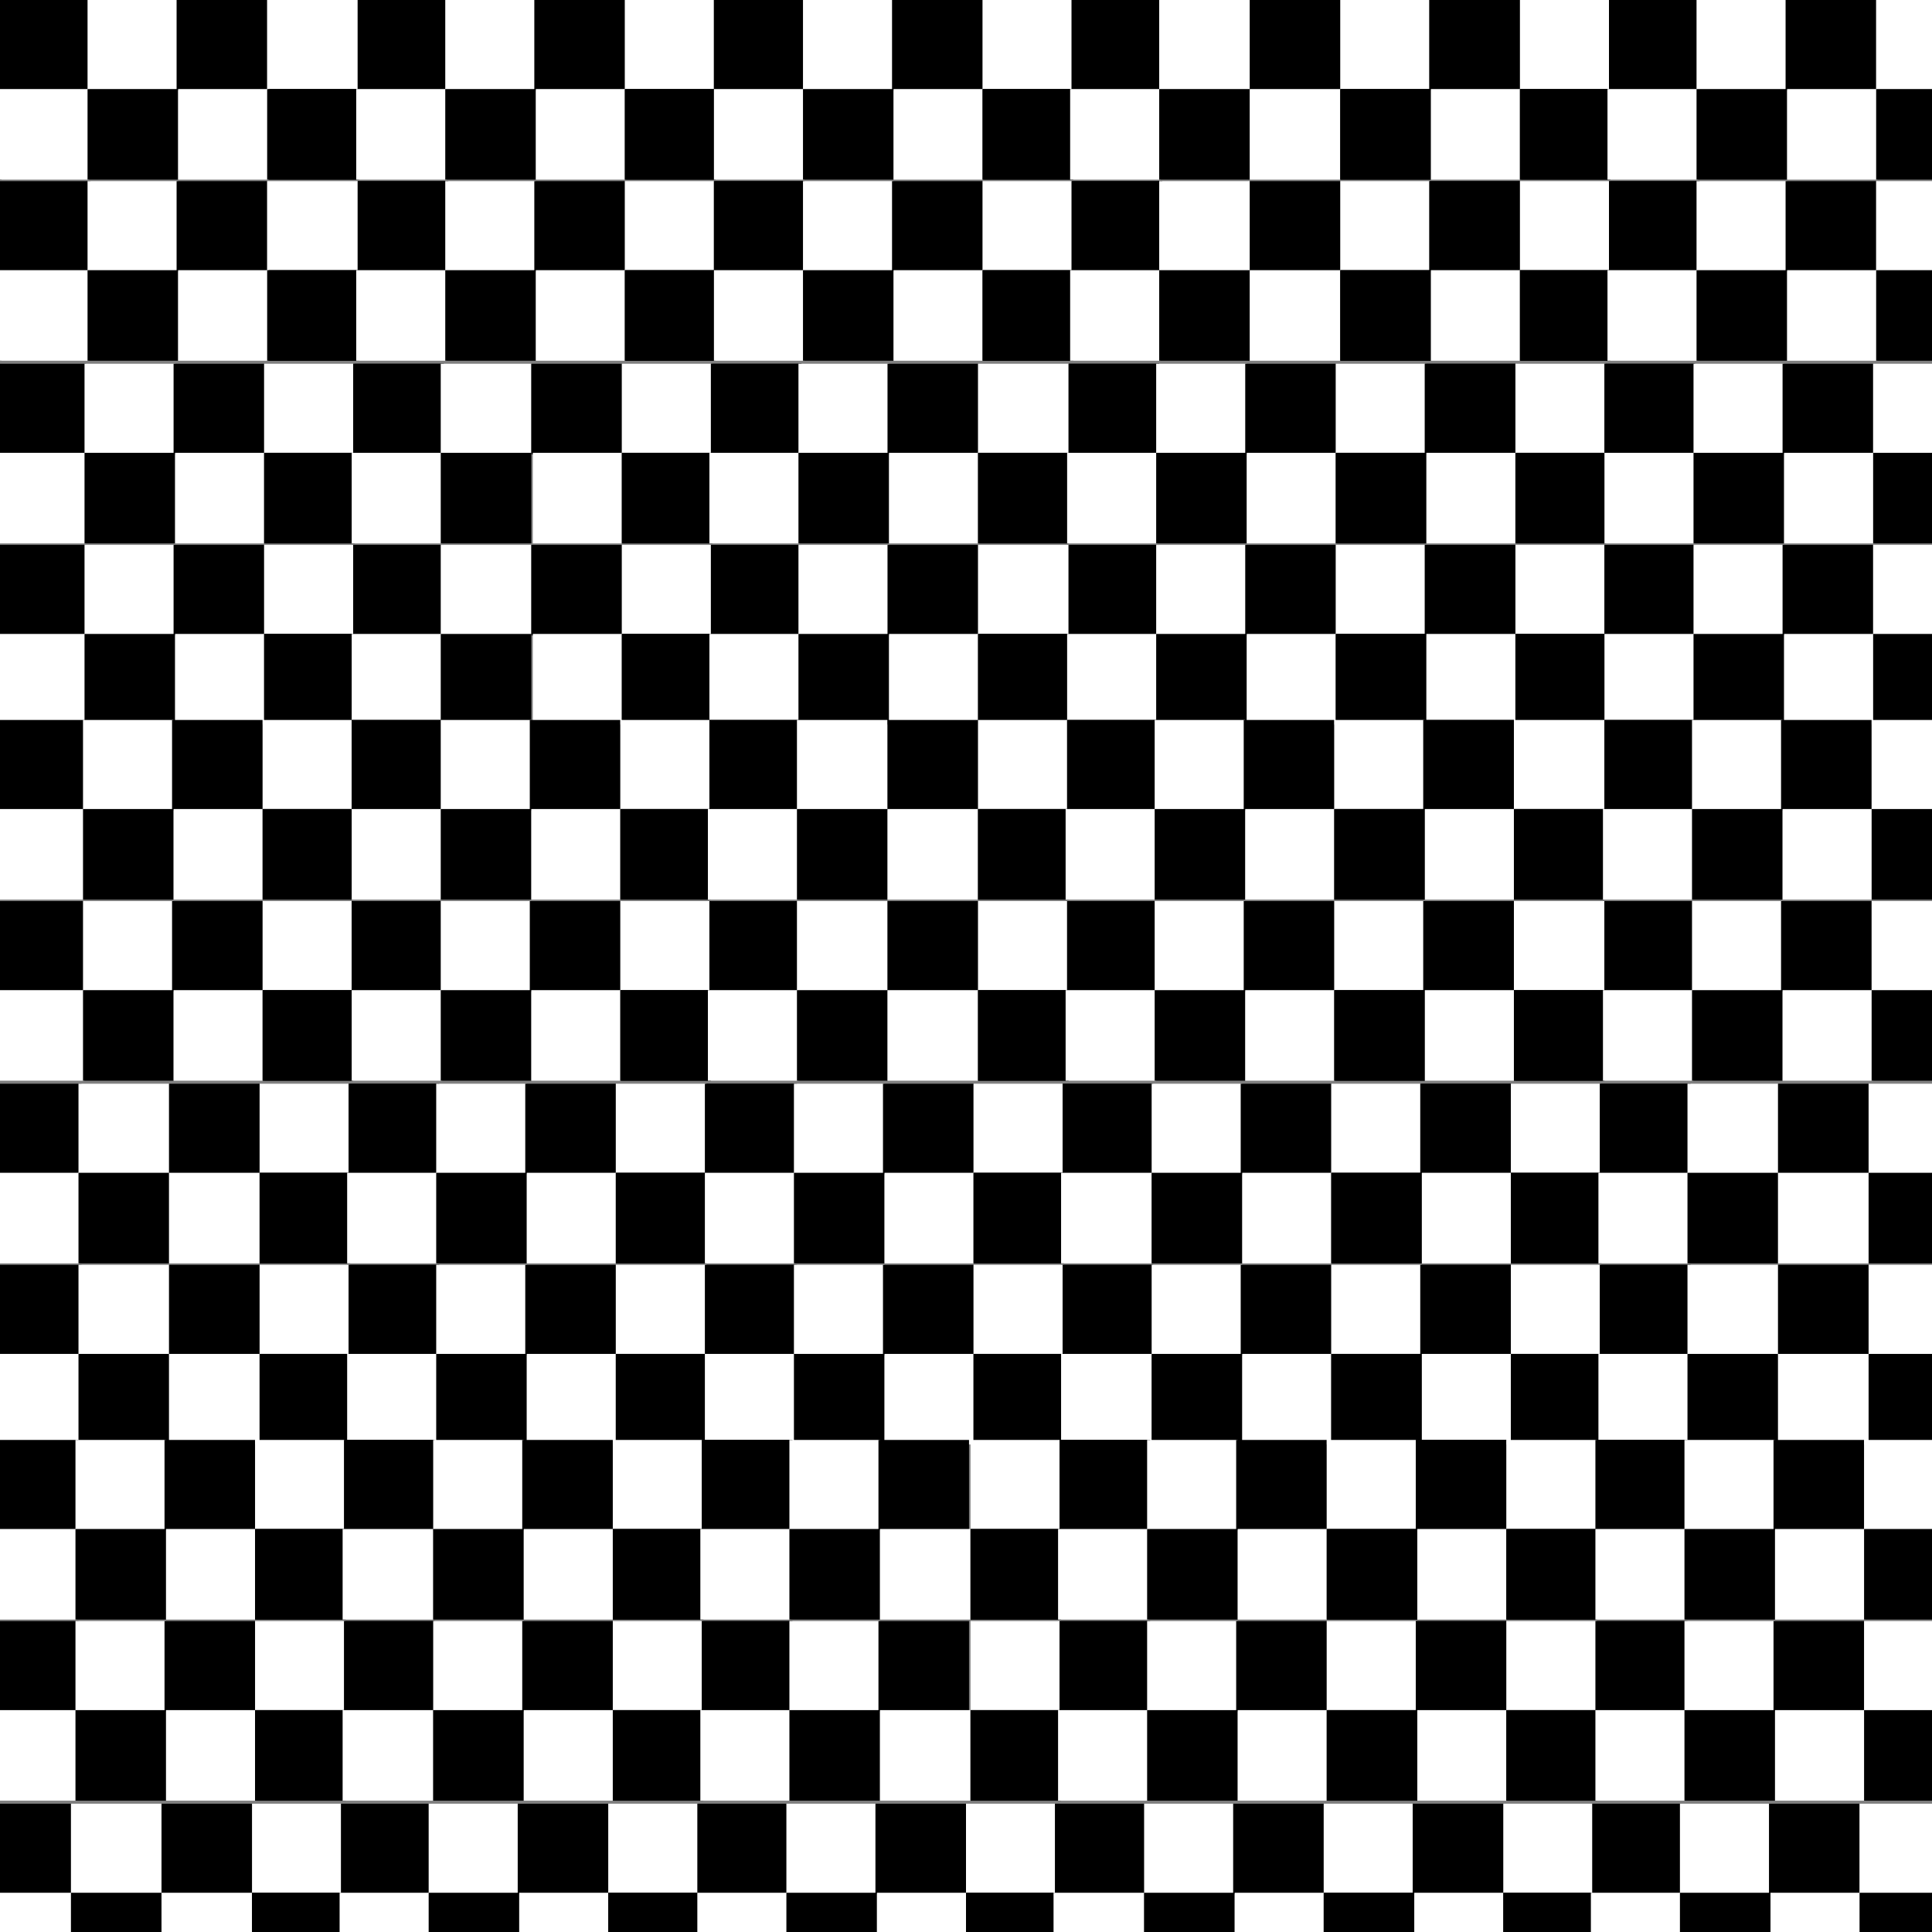 <?xml version="1.0" encoding="utf-8"?>
<!-- Generator: Adobe Illustrator 19.0.0, SVG Export Plug-In . SVG Version: 6.00 Build 0)  -->
<svg version="1.1" id="Ebene_1" xmlns="http://www.w3.org/2000/svg" xmlns:xlink="http://www.w3.org/1999/xlink" x="0px" y="0px"
	 viewBox="0 0 128 128" style="enable-background:new 0 0 128 128;" xml:space="preserve">
<rect x="0" y="0" width="128" height="128" fill="#808080" stroke="none"/>
<style type="text/css">
	.st0{fill:#FFFFFF;}
</style>
<rect id="XMLID_1_" y="0" width="6" height="6"/>
<rect id="XMLID_2_" x="5.8" y="0" class="st0" width="6" height="6"/>
<rect id="XMLID_3_" x="11.7" y="0" width="6" height="6"/>
<rect id="XMLID_5_" x="17.7" y="0" class="st0" width="6" height="6"/>
<rect id="XMLID_4_" x="23.7" y="0" width="6" height="6"/>
<rect id="XMLID_10_" x="23.7" width="6" height="6"/>
<rect id="XMLID_9_" x="29.5" class="st0" width="6" height="6"/>
<rect id="XMLID_8_" x="35.4" width="6" height="6"/>
<rect id="XMLID_7_" x="41.4" class="st0" width="6" height="6"/>
<rect id="XMLID_6_" x="47.3" width="6" height="6"/>
<rect id="XMLID_20_" x="47.3" y="0" width="6" height="6"/>
<rect id="XMLID_19_" x="53.2" y="0" class="st0" width="6" height="6"/>
<rect id="XMLID_18_" x="59.1" y="0" width="6" height="6"/>
<rect id="XMLID_17_" x="65.1" y="0" class="st0" width="6" height="6"/>
<rect id="XMLID_16_" x="71" y="0" width="6" height="6"/>
<rect id="XMLID_15_" x="71" width="6" height="6"/>
<rect id="XMLID_14_" x="76.8" class="st0" width="6" height="6"/>
<rect id="XMLID_13_" x="82.8" width="6" height="6"/>
<rect id="XMLID_12_" x="88.8" class="st0" width="6" height="6"/>
<rect id="XMLID_11_" x="94.7" width="6" height="6"/>
<rect id="XMLID_28_" x="94.7" y="0" width="6" height="6"/>
<rect id="XMLID_27_" x="100.7" y="0" class="st0" width="6" height="6"/>
<rect id="XMLID_26_" x="106.6" y="0" width="6" height="6"/>
<rect id="XMLID_25_" x="106.6" width="6" height="6"/>
<rect id="XMLID_24_" x="112.4" class="st0" width="6" height="6"/>
<rect id="XMLID_23_" x="118.3" width="6" height="6"/>
<rect id="XMLID_22_" x="124.3" class="st0" width="6" height="6"/>
<rect id="XMLID_21_" x="130.3" width="6" height="6"/>
<rect id="XMLID_56_" x="-5.9" y="5.9" width="6" height="6"/>
<rect id="XMLID_55_" x="-0.1" y="5.9" class="st0" width="6" height="6"/>
<rect id="XMLID_54_" x="5.8" y="5.9" width="6" height="6"/>
<rect id="XMLID_53_" x="11.8" y="5.9" class="st0" width="6" height="6"/>
<rect id="XMLID_52_" x="17.7" y="5.9" width="6" height="6"/>
<rect id="XMLID_51_" x="17.8" y="5.9" width="6" height="6"/>
<rect id="XMLID_50_" x="23.6" y="5.9" class="st0" width="6" height="6"/>
<rect id="XMLID_49_" x="29.5" y="5.9" width="6" height="6"/>
<rect id="XMLID_48_" x="35.5" y="5.9" class="st0" width="6" height="6"/>
<rect id="XMLID_47_" x="41.4" y="5.9" width="6" height="6"/>
<rect id="XMLID_46_" x="41.4" y="5.9" width="6" height="6"/>
<rect id="XMLID_45_" x="47.3" y="5.9" class="st0" width="6" height="6"/>
<rect id="XMLID_44_" x="53.2" y="5.9" width="6" height="6"/>
<rect id="XMLID_43_" x="59.2" y="5.9" class="st0" width="6" height="6"/>
<rect id="XMLID_42_" x="65.1" y="5.9" width="6" height="6"/>
<rect id="XMLID_41_" x="65.1" y="5.9" width="6" height="6"/>
<rect id="XMLID_40_" x="70.9" y="5.9" class="st0" width="6" height="6"/>
<rect id="XMLID_39_" x="76.8" y="5.9" width="6" height="6"/>
<rect id="XMLID_38_" x="82.8" y="5.9" class="st0" width="6" height="6"/>
<rect id="XMLID_37_" x="88.8" y="5.9" width="6" height="6"/>
<rect id="XMLID_36_" x="88.8" y="5.9" width="6" height="6"/>
<rect id="XMLID_35_" x="94.8" y="5.9" class="st0" width="6" height="6"/>
<rect id="XMLID_34_" x="100.7" y="5.9" width="6" height="6"/>
<rect id="XMLID_33_" x="100.7" y="5.9" width="6" height="6"/>
<rect id="XMLID_32_" x="106.5" y="5.9" class="st0" width="6" height="6"/>
<rect id="XMLID_31_" x="112.4" y="5.9" width="6" height="6"/>
<rect id="XMLID_30_" x="118.4" y="5.9" class="st0" width="6" height="6"/>
<rect id="XMLID_29_" x="124.3" y="5.9" width="6" height="6"/>
<rect id="XMLID_112_" y="12" width="6" height="6"/>
<rect id="XMLID_111_" x="5.8" y="12" class="st0" width="6" height="6"/>
<rect id="XMLID_110_" x="11.7" y="12" width="6" height="6"/>
<rect id="XMLID_109_" x="17.7" y="12" class="st0" width="6" height="6"/>
<rect id="XMLID_108_" x="23.7" y="12" width="6" height="6"/>
<rect id="XMLID_107_" x="23.7" y="12" width="6" height="6"/>
<rect id="XMLID_106_" x="29.5" y="12" class="st0" width="6" height="6"/>
<rect id="XMLID_105_" x="35.4" y="12" width="6" height="6"/>
<rect id="XMLID_104_" x="41.4" y="12" class="st0" width="6" height="6"/>
<rect id="XMLID_103_" x="47.3" y="12" width="6" height="6"/>
<rect id="XMLID_102_" x="47.3" y="12" width="6" height="6"/>
<rect id="XMLID_101_" x="53.2" y="12" class="st0" width="6" height="6"/>
<rect id="XMLID_100_" x="59.1" y="12" width="6" height="6"/>
<rect id="XMLID_99_" x="65.1" y="12" class="st0" width="6" height="6"/>
<rect id="XMLID_98_" x="71" y="12" width="6" height="6"/>
<rect id="XMLID_97_" x="71" y="12" width="6" height="6"/>
<rect id="XMLID_96_" x="76.8" y="12" class="st0" width="6" height="6"/>
<rect id="XMLID_95_" x="82.8" y="12" width="6" height="6"/>
<rect id="XMLID_94_" x="88.8" y="12" class="st0" width="6" height="6"/>
<rect id="XMLID_93_" x="94.7" y="12" width="6" height="6"/>
<rect id="XMLID_92_" x="94.7" y="12" width="6" height="6"/>
<rect id="XMLID_91_" x="100.7" y="12" class="st0" width="6" height="6"/>
<rect id="XMLID_90_" x="106.6" y="12" width="6" height="6"/>
<rect id="XMLID_89_" x="106.6" y="12" width="6" height="6"/>
<rect id="XMLID_88_" x="112.4" y="12" class="st0" width="6" height="6"/>
<rect id="XMLID_87_" x="118.3" y="12" width="6" height="6"/>
<rect id="XMLID_86_" x="124.3" y="12" class="st0" width="6" height="6"/>
<rect id="XMLID_85_" x="130.3" y="12" width="6" height="6"/>
<rect id="XMLID_84_" x="-5.9" y="17.9" width="6" height="6"/>
<rect id="XMLID_83_" x="-0.1" y="17.9" class="st0" width="6" height="6"/>
<rect id="XMLID_82_" x="5.8" y="17.9" width="6" height="6"/>
<rect id="XMLID_81_" x="11.8" y="17.9" class="st0" width="6" height="6"/>
<rect id="XMLID_80_" x="17.7" y="17.9" width="6" height="6"/>
<rect id="XMLID_79_" x="17.8" y="17.9" width="6" height="6"/>
<rect id="XMLID_78_" x="23.6" y="17.9" class="st0" width="6" height="6"/>
<rect id="XMLID_77_" x="29.5" y="17.9" width="6" height="6"/>
<rect id="XMLID_76_" x="35.5" y="17.9" class="st0" width="6" height="6"/>
<rect id="XMLID_75_" x="41.4" y="17.9" width="6" height="6"/>
<rect id="XMLID_74_" x="41.4" y="17.9" width="6" height="6"/>
<rect id="XMLID_73_" x="47.3" y="17.9" class="st0" width="6" height="6"/>
<rect id="XMLID_72_" x="53.2" y="17.9" width="6" height="6"/>
<rect id="XMLID_71_" x="59.2" y="17.9" class="st0" width="6" height="6"/>
<rect id="XMLID_70_" x="65.1" y="17.9" width="6" height="6"/>
<rect id="XMLID_69_" x="65.1" y="17.9" width="6" height="6"/>
<rect id="XMLID_68_" x="70.9" y="17.9" class="st0" width="6" height="6"/>
<rect id="XMLID_67_" x="76.8" y="17.9" width="6" height="6"/>
<rect id="XMLID_66_" x="82.8" y="17.9" class="st0" width="6" height="6"/>
<rect id="XMLID_65_" x="88.8" y="17.9" width="6" height="6"/>
<rect id="XMLID_64_" x="88.8" y="17.9" width="6" height="6"/>
<rect id="XMLID_63_" x="94.8" y="17.9" class="st0" width="6" height="6"/>
<rect id="XMLID_62_" x="100.7" y="17.9" width="6" height="6"/>
<rect id="XMLID_61_" x="100.7" y="17.9" width="6" height="6"/>
<rect id="XMLID_60_" x="106.5" y="17.9" class="st0" width="6" height="6"/>
<rect id="XMLID_59_" x="112.4" y="17.9" width="6" height="6"/>
<rect id="XMLID_58_" x="118.4" y="17.9" class="st0" width="6" height="6"/>
<rect id="XMLID_57_" x="124.3" y="17.9" width="6" height="6"/>
<rect id="XMLID_224_" x="-0.3" y="24.1" width="6" height="6"/>
<rect id="XMLID_223_" x="5.6" y="24.1" class="st0" width="6" height="6"/>
<rect id="XMLID_222_" x="11.5" y="24.1" width="6" height="6"/>
<rect id="XMLID_221_" x="17.5" y="24.1" class="st0" width="6" height="6"/>
<rect id="XMLID_220_" x="23.4" y="24.1" width="6" height="6"/>
<rect id="XMLID_219_" x="23.4" y="24.1" width="6" height="6"/>
<rect id="XMLID_218_" x="29.2" y="24.1" class="st0" width="6" height="6"/>
<rect id="XMLID_217_" x="35.2" y="24.1" width="6" height="6"/>
<rect id="XMLID_216_" x="41.2" y="24.1" class="st0" width="6" height="6"/>
<rect id="XMLID_215_" x="47.1" y="24.1" width="6" height="6"/>
<rect id="XMLID_214_" x="47.1" y="24.1" width="6" height="6"/>
<rect id="XMLID_213_" x="52.9" y="24.1" class="st0" width="6" height="6"/>
<rect id="XMLID_212_" x="58.8" y="24.1" width="6" height="6"/>
<rect id="XMLID_211_" x="64.8" y="24.1" class="st0" width="6" height="6"/>
<rect id="XMLID_210_" x="70.8" y="24.1" width="6" height="6"/>
<rect id="XMLID_209_" x="70.8" y="24.1" width="6" height="6"/>
<rect id="XMLID_208_" x="76.6" y="24.1" class="st0" width="6" height="6"/>
<rect id="XMLID_207_" x="82.5" y="24.1" width="6" height="6"/>
<rect id="XMLID_206_" x="88.5" y="24.1" class="st0" width="6" height="6"/>
<rect id="XMLID_205_" x="94.4" y="24.1" width="6" height="6"/>
<rect id="XMLID_204_" x="94.4" y="24.1" width="6" height="6"/>
<rect id="XMLID_203_" x="100.4" y="24.1" class="st0" width="6" height="6"/>
<rect id="XMLID_202_" x="106.3" y="24.1" width="6" height="6"/>
<rect id="XMLID_201_" x="106.3" y="24.1" width="6" height="6"/>
<rect id="XMLID_200_" x="112.2" y="24.1" class="st0" width="6" height="6"/>
<rect id="XMLID_199_" x="118.1" y="24.1" width="6" height="6"/>
<rect id="XMLID_198_" x="124.1" y="24.1" class="st0" width="6" height="6"/>
<rect id="XMLID_197_" x="130" y="24.1" width="6" height="6"/>
<rect id="XMLID_196_" x="-6.2" y="30" width="6" height="6"/>
<rect id="XMLID_195_" x="-0.3" y="30" class="st0" width="6" height="6"/>
<rect id="XMLID_194_" x="5.6" y="30" width="6" height="6"/>
<rect id="XMLID_193_" x="11.6" y="30" class="st0" width="6" height="6"/>
<rect id="XMLID_192_" x="17.5" y="30" width="6" height="6"/>
<rect id="XMLID_191_" x="17.5" y="30" width="6" height="6"/>
<rect id="XMLID_190_" x="23.3" y="30" class="st0" width="6" height="6"/>
<rect id="XMLID_189_" x="29.2" y="30" width="6" height="6"/>
<rect id="XMLID_188_" x="35.3" y="30" class="st0" width="6" height="6"/>
<rect id="XMLID_187_" x="41.2" y="30" width="6" height="6"/>
<rect id="XMLID_186_" x="41.2" y="30" width="6" height="6"/>
<rect id="XMLID_185_" x="47" y="30" class="st0" width="6" height="6"/>
<rect id="XMLID_184_" x="52.9" y="30" width="6" height="6"/>
<rect id="XMLID_183_" x="58.9" y="30" class="st0" width="6" height="6"/>
<rect id="XMLID_182_" x="64.8" y="30" width="6" height="6"/>
<rect id="XMLID_181_" x="64.8" y="30" width="6" height="6"/>
<rect id="XMLID_180_" x="70.7" y="30" class="st0" width="6" height="6"/>
<rect id="XMLID_179_" x="76.6" y="30" width="6" height="6"/>
<rect id="XMLID_178_" x="82.6" y="30" class="st0" width="6" height="6"/>
<rect id="XMLID_177_" x="88.5" y="30" width="6" height="6"/>
<rect id="XMLID_176_" x="88.5" y="30" width="6" height="6"/>
<rect id="XMLID_175_" x="94.5" y="30" class="st0" width="6" height="6"/>
<rect id="XMLID_174_" x="100.4" y="30" width="6" height="6"/>
<rect id="XMLID_173_" x="100.4" y="30" width="6" height="6"/>
<rect id="XMLID_172_" x="106.3" y="30" class="st0" width="6" height="6"/>
<rect id="XMLID_171_" x="112.2" y="30" width="6" height="6"/>
<rect id="XMLID_170_" x="118.2" y="30" class="st0" width="6" height="6"/>
<rect id="XMLID_169_" x="124.1" y="30" width="6" height="6"/>
<rect id="XMLID_168_" x="-0.3" y="36.1" width="6" height="6"/>
<rect id="XMLID_167_" x="5.6" y="36.1" class="st0" width="6" height="6"/>
<rect id="XMLID_166_" x="11.5" y="36.1" width="6" height="6"/>
<rect id="XMLID_165_" x="17.5" y="36.1" class="st0" width="6" height="6"/>
<rect id="XMLID_164_" x="23.4" y="36.1" width="6" height="6"/>
<rect id="XMLID_163_" x="23.4" y="36.1" width="6" height="6"/>
<rect id="XMLID_162_" x="29.2" y="36.1" class="st0" width="6" height="6"/>
<rect id="XMLID_161_" x="35.2" y="36.1" width="6" height="6"/>
<rect id="XMLID_160_" x="41.2" y="36.1" class="st0" width="6" height="6"/>
<rect id="XMLID_159_" x="47.1" y="36.1" width="6" height="6"/>
<rect id="XMLID_158_" x="47.1" y="36.1" width="6" height="6"/>
<rect id="XMLID_157_" x="52.9" y="36.1" class="st0" width="6" height="6"/>
<rect id="XMLID_156_" x="58.8" y="36.1" width="6" height="6"/>
<rect id="XMLID_155_" x="64.8" y="36.1" class="st0" width="6" height="6"/>
<rect id="XMLID_154_" x="70.8" y="36.1" width="6" height="6"/>
<rect id="XMLID_153_" x="70.8" y="36.1" width="6" height="6"/>
<rect id="XMLID_152_" x="76.6" y="36.1" class="st0" width="6" height="6"/>
<rect id="XMLID_151_" x="82.5" y="36.1" width="6" height="6"/>
<rect id="XMLID_150_" x="88.5" y="36.1" class="st0" width="6" height="6"/>
<rect id="XMLID_149_" x="94.4" y="36.1" width="6" height="6"/>
<rect id="XMLID_148_" x="94.4" y="36.1" width="6" height="6"/>
<rect id="XMLID_147_" x="100.4" y="36.1" class="st0" width="6" height="6"/>
<rect id="XMLID_146_" x="106.3" y="36.1" width="6" height="6"/>
<rect id="XMLID_145_" x="106.3" y="36.1" width="6" height="6"/>
<rect id="XMLID_144_" x="112.2" y="36.1" class="st0" width="6" height="6"/>
<rect id="XMLID_143_" x="118.1" y="36.1" width="6" height="6"/>
<rect id="XMLID_142_" x="124.1" y="36.1" class="st0" width="6" height="6"/>
<rect id="XMLID_141_" x="130" y="36.1" width="6" height="6"/>
<rect id="XMLID_140_" x="-6.2" y="42" width="6" height="6"/>
<rect id="XMLID_139_" x="-0.3" y="42" class="st0" width="6" height="6"/>
<rect id="XMLID_138_" x="5.6" y="42" width="6" height="6"/>
<rect id="XMLID_137_" x="11.6" y="42" class="st0" width="6" height="6"/>
<rect id="XMLID_136_" x="17.5" y="42" width="6" height="6"/>
<rect id="XMLID_135_" x="17.5" y="42" width="6" height="6"/>
<rect id="XMLID_134_" x="23.3" y="42" class="st0" width="6" height="6"/>
<rect id="XMLID_133_" x="29.2" y="42" width="6" height="6"/>
<rect id="XMLID_132_" x="35.3" y="42" class="st0" width="6" height="6"/>
<rect id="XMLID_131_" x="41.2" y="42" width="6" height="6"/>
<rect id="XMLID_130_" x="41.2" y="42" width="6" height="6"/>
<rect id="XMLID_129_" x="47" y="42" class="st0" width="6" height="6"/>
<rect id="XMLID_128_" x="52.9" y="42" width="6" height="6"/>
<rect id="XMLID_127_" x="58.9" y="42" class="st0" width="6" height="6"/>
<rect id="XMLID_126_" x="64.8" y="42" width="6" height="6"/>
<rect id="XMLID_125_" x="64.8" y="42" width="6" height="6"/>
<rect id="XMLID_124_" x="70.7" y="42" class="st0" width="6" height="6"/>
<rect id="XMLID_123_" x="76.6" y="42" width="6" height="6"/>
<rect id="XMLID_122_" x="82.6" y="42" class="st0" width="6" height="6"/>
<rect id="XMLID_121_" x="88.5" y="42" width="6" height="6"/>
<rect id="XMLID_120_" x="88.5" y="42" width="6" height="6"/>
<rect id="XMLID_119_" x="94.5" y="42" class="st0" width="6" height="6"/>
<rect id="XMLID_118_" x="100.4" y="42" width="6" height="6"/>
<rect id="XMLID_117_" x="100.4" y="42" width="6" height="6"/>
<rect id="XMLID_116_" x="106.3" y="42" class="st0" width="6" height="6"/>
<rect id="XMLID_115_" x="112.2" y="42" width="6" height="6"/>
<rect id="XMLID_114_" x="118.2" y="42" class="st0" width="6" height="6"/>
<rect id="XMLID_113_" x="124.1" y="42" width="6" height="6"/>
<rect id="XMLID_448_" x="-0.3" y="47.7" width="6" height="6"/>
<rect id="XMLID_447_" x="5.5" y="47.7" class="st0" width="6" height="6"/>
<rect id="XMLID_446_" x="11.4" y="47.7" width="6" height="6"/>
<rect id="XMLID_445_" x="17.4" y="47.7" class="st0" width="6" height="6"/>
<rect id="XMLID_444_" x="23.3" y="47.7" width="6" height="6"/>
<rect id="XMLID_443_" x="23.3" y="47.7" width="6" height="6"/>
<rect id="XMLID_442_" x="29.2" y="47.7" class="st0" width="6" height="6"/>
<rect id="XMLID_441_" x="35.1" y="47.7" width="6" height="6"/>
<rect id="XMLID_440_" x="41.1" y="47.7" class="st0" width="6" height="6"/>
<rect id="XMLID_439_" x="47" y="47.7" width="6" height="6"/>
<rect id="XMLID_438_" x="47" y="47.7" width="6" height="6"/>
<rect id="XMLID_437_" x="52.8" y="47.7" class="st0" width="6" height="6"/>
<rect id="XMLID_436_" x="58.8" y="47.7" width="6" height="6"/>
<rect id="XMLID_435_" x="64.8" y="47.7" class="st0" width="6" height="6"/>
<rect id="XMLID_434_" x="70.7" y="47.7" width="6" height="6"/>
<rect id="XMLID_433_" x="70.7" y="47.7" width="6" height="6"/>
<rect id="XMLID_432_" x="76.5" y="47.7" class="st0" width="6" height="6"/>
<rect id="XMLID_431_" x="82.4" y="47.7" width="6" height="6"/>
<rect id="XMLID_430_" x="88.4" y="47.7" class="st0" width="6" height="6"/>
<rect id="XMLID_429_" x="94.3" y="47.7" width="6" height="6"/>
<rect id="XMLID_428_" x="94.3" y="47.7" width="6" height="6"/>
<rect id="XMLID_427_" x="100.3" y="47.7" class="st0" width="6" height="6"/>
<rect id="XMLID_426_" x="106.3" y="47.7" width="6" height="6"/>
<rect id="XMLID_425_" x="106.3" y="47.7" width="6" height="6"/>
<rect id="XMLID_424_" x="112.1" y="47.7" class="st0" width="6" height="6"/>
<rect id="XMLID_423_" x="118" y="47.7" width="6" height="6"/>
<rect id="XMLID_422_" x="124" y="47.7" class="st0" width="6" height="6"/>
<rect id="XMLID_421_" x="129.9" y="47.7" width="6" height="6"/>
<rect id="XMLID_420_" x="-6.3" y="53.6" width="6" height="6"/>
<rect id="XMLID_419_" x="-0.4" y="53.6" class="st0" width="6" height="6"/>
<rect id="XMLID_418_" x="5.5" y="53.6" width="6" height="6"/>
<rect id="XMLID_417_" x="11.5" y="53.6" class="st0" width="6" height="6"/>
<rect id="XMLID_416_" x="17.4" y="53.6" width="6" height="6"/>
<rect id="XMLID_415_" x="17.4" y="53.6" width="6" height="6"/>
<rect id="XMLID_414_" x="23.3" y="53.6" class="st0" width="6" height="6"/>
<rect id="XMLID_413_" x="29.2" y="53.6" width="6" height="6"/>
<rect id="XMLID_412_" x="35.2" y="53.6" class="st0" width="6" height="6"/>
<rect id="XMLID_411_" x="41.1" y="53.6" width="6" height="6"/>
<rect id="XMLID_410_" x="41.1" y="53.6" width="6" height="6"/>
<rect id="XMLID_409_" x="46.9" y="53.6" class="st0" width="6" height="6"/>
<rect id="XMLID_408_" x="52.8" y="53.6" width="6" height="6"/>
<rect id="XMLID_407_" x="58.8" y="53.6" class="st0" width="6" height="6"/>
<rect id="XMLID_406_" x="64.8" y="53.6" width="6" height="6"/>
<rect id="XMLID_405_" x="64.8" y="53.6" width="6" height="6"/>
<rect id="XMLID_404_" x="70.6" y="53.6" class="st0" width="6" height="6"/>
<rect id="XMLID_403_" x="76.5" y="53.6" width="6" height="6"/>
<rect id="XMLID_402_" x="82.5" y="53.6" class="st0" width="6" height="6"/>
<rect id="XMLID_401_" x="88.4" y="53.6" width="6" height="6"/>
<rect id="XMLID_400_" x="88.4" y="53.6" width="6" height="6"/>
<rect id="XMLID_399_" x="94.4" y="53.6" class="st0" width="6" height="6"/>
<rect id="XMLID_398_" x="100.3" y="53.6" width="6" height="6"/>
<rect id="XMLID_397_" x="100.3" y="53.6" width="6" height="6"/>
<rect id="XMLID_396_" x="106.2" y="53.6" class="st0" width="6" height="6"/>
<rect id="XMLID_395_" x="112.1" y="53.6" width="6" height="6"/>
<rect id="XMLID_394_" x="118.1" y="53.6" class="st0" width="6" height="6"/>
<rect id="XMLID_393_" x="124" y="53.6" width="6" height="6"/>
<rect id="XMLID_392_" x="-0.3" y="59.7" width="6" height="6"/>
<rect id="XMLID_391_" x="5.5" y="59.7" class="st0" width="6" height="6"/>
<rect id="XMLID_390_" x="11.4" y="59.7" width="6" height="6"/>
<rect id="XMLID_389_" x="17.4" y="59.7" class="st0" width="6" height="6"/>
<rect id="XMLID_388_" x="23.3" y="59.7" width="6" height="6"/>
<rect id="XMLID_387_" x="23.3" y="59.7" width="6" height="6"/>
<rect id="XMLID_386_" x="29.2" y="59.7" class="st0" width="6" height="6"/>
<rect id="XMLID_385_" x="35.1" y="59.7" width="6" height="6"/>
<rect id="XMLID_384_" x="41.1" y="59.7" class="st0" width="6" height="6"/>
<rect id="XMLID_383_" x="47" y="59.7" width="6" height="6"/>
<rect id="XMLID_382_" x="47" y="59.7" width="6" height="6"/>
<rect id="XMLID_381_" x="52.8" y="59.7" class="st0" width="6" height="6"/>
<rect id="XMLID_380_" x="58.8" y="59.7" width="6" height="6"/>
<rect id="XMLID_379_" x="64.8" y="59.7" class="st0" width="6" height="6"/>
<rect id="XMLID_378_" x="70.7" y="59.7" width="6" height="6"/>
<rect id="XMLID_377_" x="70.7" y="59.7" width="6" height="6"/>
<rect id="XMLID_376_" x="76.5" y="59.7" class="st0" width="6" height="6"/>
<rect id="XMLID_375_" x="82.4" y="59.7" width="6" height="6"/>
<rect id="XMLID_374_" x="88.4" y="59.7" class="st0" width="6" height="6"/>
<rect id="XMLID_373_" x="94.3" y="59.7" width="6" height="6"/>
<rect id="XMLID_372_" x="94.3" y="59.7" width="6" height="6"/>
<rect id="XMLID_371_" x="100.3" y="59.7" class="st0" width="6" height="6"/>
<rect id="XMLID_370_" x="106.3" y="59.7" width="6" height="6"/>
<rect id="XMLID_369_" x="106.3" y="59.7" width="6" height="6"/>
<rect id="XMLID_368_" x="112.1" y="59.7" class="st0" width="6" height="6"/>
<rect id="XMLID_367_" x="118" y="59.7" width="6" height="6"/>
<rect id="XMLID_366_" x="124" y="59.7" class="st0" width="6" height="6"/>
<rect id="XMLID_365_" x="129.9" y="59.7" width="6" height="6"/>
<rect id="XMLID_364_" x="-6.3" y="65.6" width="6" height="6"/>
<rect id="XMLID_363_" x="-0.4" y="65.6" class="st0" width="6" height="6"/>
<rect id="XMLID_362_" x="5.5" y="65.6" width="6" height="6"/>
<rect id="XMLID_361_" x="11.5" y="65.6" class="st0" width="6" height="6"/>
<rect id="XMLID_360_" x="17.4" y="65.6" width="6" height="6"/>
<rect id="XMLID_359_" x="17.4" y="65.6" width="6" height="6"/>
<rect id="XMLID_358_" x="23.3" y="65.6" class="st0" width="6" height="6"/>
<rect id="XMLID_357_" x="29.2" y="65.6" width="6" height="6"/>
<rect id="XMLID_356_" x="35.2" y="65.6" class="st0" width="6" height="6"/>
<rect id="XMLID_355_" x="41.1" y="65.6" width="6" height="6"/>
<rect id="XMLID_354_" x="41.1" y="65.6" width="6" height="6"/>
<rect id="XMLID_353_" x="46.9" y="65.6" class="st0" width="6" height="6"/>
<rect id="XMLID_352_" x="52.8" y="65.6" width="6" height="6"/>
<rect id="XMLID_351_" x="58.8" y="65.6" class="st0" width="6" height="6"/>
<rect id="XMLID_350_" x="64.8" y="65.6" width="6" height="6"/>
<rect id="XMLID_349_" x="64.8" y="65.6" width="6" height="6"/>
<rect id="XMLID_348_" x="70.6" y="65.6" class="st0" width="6" height="6"/>
<rect id="XMLID_347_" x="76.5" y="65.6" width="6" height="6"/>
<rect id="XMLID_346_" x="82.5" y="65.6" class="st0" width="6" height="6"/>
<rect id="XMLID_345_" x="88.4" y="65.6" width="6" height="6"/>
<rect id="XMLID_344_" x="88.4" y="65.6" width="6" height="6"/>
<rect id="XMLID_343_" x="94.4" y="65.6" class="st0" width="6" height="6"/>
<rect id="XMLID_342_" x="100.3" y="65.6" width="6" height="6"/>
<rect id="XMLID_341_" x="100.3" y="65.6" width="6" height="6"/>
<rect id="XMLID_340_" x="106.2" y="65.6" class="st0" width="6" height="6"/>
<rect id="XMLID_339_" x="112.1" y="65.6" width="6" height="6"/>
<rect id="XMLID_338_" x="118.1" y="65.6" class="st0" width="6" height="6"/>
<rect id="XMLID_337_" x="124" y="65.6" width="6" height="6"/>
<rect id="XMLID_336_" x="-0.6" y="71.8" width="6" height="6"/>
<rect id="XMLID_335_" x="5.2" y="71.8" class="st0" width="6" height="6"/>
<rect id="XMLID_334_" x="11.2" y="71.8" width="6" height="6"/>
<rect id="XMLID_333_" x="17.2" y="71.8" class="st0" width="6" height="6"/>
<rect id="XMLID_332_" x="23.1" y="71.8" width="6" height="6"/>
<rect id="XMLID_331_" x="23.1" y="71.8" width="6" height="6"/>
<rect id="XMLID_330_" x="28.9" y="71.8" class="st0" width="6" height="6"/>
<rect id="XMLID_329_" x="34.8" y="71.8" width="6" height="6"/>
<rect id="XMLID_328_" x="40.8" y="71.8" class="st0" width="6" height="6"/>
<rect id="XMLID_327_" x="46.7" y="71.8" width="6" height="6"/>
<rect id="XMLID_326_" x="46.8" y="71.8" width="6" height="6"/>
<rect id="XMLID_325_" x="52.6" y="71.8" class="st0" width="6" height="6"/>
<rect id="XMLID_324_" x="58.5" y="71.8" width="6" height="6"/>
<rect id="XMLID_323_" x="64.5" y="71.8" class="st0" width="6" height="6"/>
<rect id="XMLID_322_" x="70.4" y="71.8" width="6" height="6"/>
<rect id="XMLID_321_" x="70.4" y="71.8" width="6" height="6"/>
<rect id="XMLID_320_" x="76.3" y="71.8" class="st0" width="6" height="6"/>
<rect id="XMLID_319_" x="82.2" y="71.8" width="6" height="6"/>
<rect id="XMLID_318_" x="88.2" y="71.8" class="st0" width="6" height="6"/>
<rect id="XMLID_317_" x="94.1" y="71.8" width="6" height="6"/>
<rect id="XMLID_316_" x="94.1" y="71.8" width="6" height="6"/>
<rect id="XMLID_315_" x="100.1" y="71.8" class="st0" width="6" height="6"/>
<rect id="XMLID_314_" x="106" y="71.8" width="6" height="6"/>
<rect id="XMLID_313_" x="106" y="71.8" width="6" height="6"/>
<rect id="XMLID_312_" x="111.8" y="71.8" class="st0" width="6" height="6"/>
<rect id="XMLID_311_" x="117.8" y="71.8" width="6" height="6"/>
<rect id="XMLID_310_" x="123.8" y="71.8" class="st0" width="6" height="6"/>
<rect id="XMLID_309_" x="129.7" y="71.8" width="6" height="6"/>
<rect id="XMLID_308_" x="-6.5" y="77.7" width="6" height="6"/>
<rect id="XMLID_307_" x="-0.7" y="77.7" class="st0" width="6" height="6"/>
<rect id="XMLID_306_" x="5.2" y="77.7" width="6" height="6"/>
<rect id="XMLID_305_" x="11.2" y="77.7" class="st0" width="6" height="6"/>
<rect id="XMLID_304_" x="17.2" y="77.7" width="6" height="6"/>
<rect id="XMLID_303_" x="17.2" y="77.7" width="6" height="6"/>
<rect id="XMLID_302_" x="23" y="77.7" class="st0" width="6" height="6"/>
<rect id="XMLID_301_" x="28.9" y="77.7" width="6" height="6"/>
<rect id="XMLID_300_" x="34.9" y="77.7" class="st0" width="6" height="6"/>
<rect id="XMLID_299_" x="40.8" y="77.7" width="6" height="6"/>
<rect id="XMLID_298_" x="40.8" y="77.7" width="6" height="6"/>
<rect id="XMLID_297_" x="46.7" y="77.7" class="st0" width="6" height="6"/>
<rect id="XMLID_296_" x="52.6" y="77.7" width="6" height="6"/>
<rect id="XMLID_295_" x="58.6" y="77.7" class="st0" width="6" height="6"/>
<rect id="XMLID_294_" x="64.5" y="77.7" width="6" height="6"/>
<rect id="XMLID_293_" x="64.5" y="77.7" width="6" height="6"/>
<rect id="XMLID_292_" x="70.3" y="77.7" class="st0" width="6" height="6"/>
<rect id="XMLID_291_" x="76.3" y="77.7" width="6" height="6"/>
<rect id="XMLID_290_" x="82.3" y="77.7" class="st0" width="6" height="6"/>
<rect id="XMLID_289_" x="88.2" y="77.7" width="6" height="6"/>
<rect id="XMLID_288_" x="88.2" y="77.7" width="6" height="6"/>
<rect id="XMLID_287_" x="94.2" y="77.7" class="st0" width="6" height="6"/>
<rect id="XMLID_286_" x="100.1" y="77.7" width="6" height="6"/>
<rect id="XMLID_285_" x="100.1" y="77.7" width="6" height="6"/>
<rect id="XMLID_284_" x="105.9" y="77.7" class="st0" width="6" height="6"/>
<rect id="XMLID_283_" x="111.8" y="77.7" width="6" height="6"/>
<rect id="XMLID_282_" x="117.8" y="77.7" class="st0" width="6" height="6"/>
<rect id="XMLID_281_" x="123.8" y="77.7" width="6" height="6"/>
<rect id="XMLID_280_" x="-0.6" y="83.8" width="6" height="6"/>
<rect id="XMLID_279_" x="5.2" y="83.8" class="st0" width="6" height="6"/>
<rect id="XMLID_278_" x="11.2" y="83.8" width="6" height="6"/>
<rect id="XMLID_277_" x="17.2" y="83.8" class="st0" width="6" height="6"/>
<rect id="XMLID_276_" x="23.1" y="83.8" width="6" height="6"/>
<rect id="XMLID_275_" x="23.1" y="83.8" width="6" height="6"/>
<rect id="XMLID_274_" x="28.9" y="83.8" class="st0" width="6" height="6"/>
<rect id="XMLID_273_" x="34.8" y="83.8" width="6" height="6"/>
<rect id="XMLID_272_" x="40.8" y="83.8" class="st0" width="6" height="6"/>
<rect id="XMLID_271_" x="46.7" y="83.8" width="6" height="6"/>
<rect id="XMLID_270_" x="46.8" y="83.8" width="6" height="6"/>
<rect id="XMLID_269_" x="52.6" y="83.8" class="st0" width="6" height="6"/>
<rect id="XMLID_268_" x="58.5" y="83.8" width="6" height="6"/>
<rect id="XMLID_267_" x="64.5" y="83.8" class="st0" width="6" height="6"/>
<rect id="XMLID_266_" x="70.4" y="83.8" width="6" height="6"/>
<rect id="XMLID_265_" x="70.4" y="83.8" width="6" height="6"/>
<rect id="XMLID_264_" x="76.3" y="83.8" class="st0" width="6" height="6"/>
<rect id="XMLID_263_" x="82.2" y="83.8" width="6" height="6"/>
<rect id="XMLID_262_" x="88.2" y="83.8" class="st0" width="6" height="6"/>
<rect id="XMLID_261_" x="94.1" y="83.8" width="6" height="6"/>
<rect id="XMLID_260_" x="94.1" y="83.8" width="6" height="6"/>
<rect id="XMLID_259_" x="100.1" y="83.8" class="st0" width="6" height="6"/>
<rect id="XMLID_258_" x="106" y="83.8" width="6" height="6"/>
<rect id="XMLID_257_" x="106" y="83.8" width="6" height="6"/>
<rect id="XMLID_256_" x="111.8" y="83.8" class="st0" width="6" height="6"/>
<rect id="XMLID_255_" x="117.8" y="83.8" width="6" height="6"/>
<rect id="XMLID_254_" x="123.8" y="83.8" class="st0" width="6" height="6"/>
<rect id="XMLID_253_" x="129.7" y="83.8" width="6" height="6"/>
<rect id="XMLID_252_" x="-6.5" y="89.7" width="6" height="6"/>
<rect id="XMLID_251_" x="-0.7" y="89.7" class="st0" width="6" height="6"/>
<rect id="XMLID_250_" x="5.2" y="89.7" width="6" height="6"/>
<rect id="XMLID_249_" x="11.2" y="89.7" class="st0" width="6" height="6"/>
<rect id="XMLID_248_" x="17.2" y="89.7" width="6" height="6"/>
<rect id="XMLID_247_" x="17.2" y="89.7" width="6" height="6"/>
<rect id="XMLID_246_" x="23" y="89.7" class="st0" width="6" height="6"/>
<rect id="XMLID_245_" x="28.9" y="89.7" width="6" height="6"/>
<rect id="XMLID_244_" x="34.9" y="89.7" class="st0" width="6" height="6"/>
<rect id="XMLID_243_" x="40.8" y="89.7" width="6" height="6"/>
<rect id="XMLID_242_" x="40.8" y="89.7" width="6" height="6"/>
<rect id="XMLID_241_" x="46.7" y="89.7" class="st0" width="6" height="6"/>
<rect id="XMLID_240_" x="52.6" y="89.7" width="6" height="6"/>
<rect id="XMLID_239_" x="58.6" y="89.7" class="st0" width="6" height="6"/>
<rect id="XMLID_238_" x="64.5" y="89.7" width="6" height="6"/>
<rect id="XMLID_237_" x="64.5" y="89.7" width="6" height="6"/>
<rect id="XMLID_236_" x="70.3" y="89.7" class="st0" width="6" height="6"/>
<rect id="XMLID_235_" x="76.3" y="89.7" width="6" height="6"/>
<rect id="XMLID_234_" x="82.3" y="89.7" class="st0" width="6" height="6"/>
<rect id="XMLID_233_" x="88.2" y="89.7" width="6" height="6"/>
<rect id="XMLID_232_" x="88.2" y="89.7" width="6" height="6"/>
<rect id="XMLID_231_" x="94.2" y="89.7" class="st0" width="6" height="6"/>
<rect id="XMLID_230_" x="100.1" y="89.7" width="6" height="6"/>
<rect id="XMLID_229_" x="100.1" y="89.7" width="6" height="6"/>
<rect id="XMLID_228_" x="105.9" y="89.7" class="st0" width="6" height="6"/>
<rect id="XMLID_227_" x="111.8" y="89.7" width="6" height="6"/>
<rect id="XMLID_226_" x="117.8" y="89.7" class="st0" width="6" height="6"/>
<rect id="XMLID_225_" x="123.8" y="89.7" width="6" height="6"/>
<rect id="XMLID_896_" x="-0.8" y="95.4" width="6" height="6"/>
<rect id="XMLID_895_" x="5" y="95.4" class="st0" width="6" height="6"/>
<rect id="XMLID_894_" x="10.9" y="95.4" width="6" height="6"/>
<rect id="XMLID_893_" x="16.9" y="95.4" class="st0" width="6" height="6"/>
<rect id="XMLID_892_" x="22.8" y="95.4" width="6" height="6"/>
<rect id="XMLID_891_" x="22.8" y="95.4" width="6" height="6"/>
<rect id="XMLID_890_" x="28.7" y="95.4" class="st0" width="6" height="6"/>
<rect id="XMLID_889_" x="34.6" y="95.4" width="6" height="6"/>
<rect id="XMLID_888_" x="40.6" y="95.4" class="st0" width="6" height="6"/>
<rect id="XMLID_887_" x="46.5" y="95.4" width="6" height="6"/>
<rect id="XMLID_886_" x="46.5" y="95.4" width="6" height="6"/>
<rect id="XMLID_885_" x="52.3" y="95.4" class="st0" width="6" height="6"/>
<rect id="XMLID_884_" x="58.2" y="95.4" width="6" height="6"/>
<rect id="XMLID_883_" x="64.3" y="95.4" class="st0" width="6" height="6"/>
<rect id="XMLID_882_" x="70.2" y="95.4" width="6" height="6"/>
<rect id="XMLID_881_" x="70.2" y="95.4" width="6" height="6"/>
<rect id="XMLID_880_" x="76" y="95.4" class="st0" width="6" height="6"/>
<rect id="XMLID_879_" x="81.9" y="95.4" width="6" height="6"/>
<rect id="XMLID_878_" x="87.9" y="95.4" class="st0" width="6" height="6"/>
<rect id="XMLID_877_" x="93.8" y="95.4" width="6" height="6"/>
<rect id="XMLID_876_" x="93.8" y="95.4" width="6" height="6"/>
<rect id="XMLID_875_" x="99.8" y="95.4" class="st0" width="6" height="6"/>
<rect id="XMLID_874_" x="105.7" y="95.4" width="6" height="6"/>
<rect id="XMLID_873_" x="105.8" y="95.4" width="6" height="6"/>
<rect id="XMLID_872_" x="111.6" y="95.4" class="st0" width="6" height="6"/>
<rect id="XMLID_871_" x="117.5" y="95.4" width="6" height="6"/>
<rect id="XMLID_870_" x="123.5" y="95.4" class="st0" width="6" height="6"/>
<rect id="XMLID_869_" x="129.4" y="95.4" width="6" height="6"/>
<rect id="XMLID_868_" x="-6.8" y="101.3" width="6" height="6"/>
<rect id="XMLID_867_" x="-0.9" y="101.3" class="st0" width="6" height="6"/>
<rect id="XMLID_866_" x="5" y="101.3" width="6" height="6"/>
<rect id="XMLID_865_" x="11" y="101.3" class="st0" width="6" height="6"/>
<rect id="XMLID_864_" x="16.9" y="101.3" width="6" height="6"/>
<rect id="XMLID_863_" x="16.9" y="101.3" width="6" height="6"/>
<rect id="XMLID_862_" x="22.7" y="101.3" class="st0" width="6" height="6"/>
<rect id="XMLID_861_" x="28.7" y="101.3" width="6" height="6"/>
<rect id="XMLID_860_" x="34.7" y="101.3" class="st0" width="6" height="6"/>
<rect id="XMLID_859_" x="40.6" y="101.3" width="6" height="6"/>
<rect id="XMLID_858_" x="40.6" y="101.3" width="6" height="6"/>
<rect id="XMLID_857_" x="46.4" y="101.3" class="st0" width="6" height="6"/>
<rect id="XMLID_856_" x="52.3" y="101.3" width="6" height="6"/>
<rect id="XMLID_855_" x="58.3" y="101.3" class="st0" width="6" height="6"/>
<rect id="XMLID_854_" x="64.3" y="101.3" width="6" height="6"/>
<rect id="XMLID_853_" x="64.3" y="101.3" width="6" height="6"/>
<rect id="XMLID_852_" x="70.1" y="101.3" class="st0" width="6" height="6"/>
<rect id="XMLID_851_" x="76" y="101.3" width="6" height="6"/>
<rect id="XMLID_850_" x="82" y="101.3" class="st0" width="6" height="6"/>
<rect id="XMLID_849_" x="87.9" y="101.3" width="6" height="6"/>
<rect id="XMLID_848_" x="87.9" y="101.3" width="6" height="6"/>
<rect id="XMLID_847_" x="93.9" y="101.3" class="st0" width="6" height="6"/>
<rect id="XMLID_846_" x="99.8" y="101.3" width="6" height="6"/>
<rect id="XMLID_845_" x="99.8" y="101.3" width="6" height="6"/>
<rect id="XMLID_844_" x="105.7" y="101.3" class="st0" width="6" height="6"/>
<rect id="XMLID_843_" x="111.6" y="101.3" width="6" height="6"/>
<rect id="XMLID_842_" x="117.6" y="101.3" class="st0" width="6" height="6"/>
<rect id="XMLID_841_" x="123.5" y="101.3" width="6" height="6"/>
<rect id="XMLID_840_" x="-0.8" y="107.4" width="6" height="6"/>
<rect id="XMLID_839_" x="5" y="107.4" class="st0" width="6" height="6"/>
<rect id="XMLID_838_" x="10.9" y="107.4" width="6" height="6"/>
<rect id="XMLID_837_" x="16.9" y="107.4" class="st0" width="6" height="6"/>
<rect id="XMLID_836_" x="22.8" y="107.4" width="6" height="6"/>
<rect id="XMLID_835_" x="22.8" y="107.4" width="6" height="6"/>
<rect id="XMLID_834_" x="28.7" y="107.4" class="st0" width="6" height="6"/>
<rect id="XMLID_833_" x="34.6" y="107.4" width="6" height="6"/>
<rect id="XMLID_832_" x="40.6" y="107.4" class="st0" width="6" height="6"/>
<rect id="XMLID_831_" x="46.5" y="107.4" width="6" height="6"/>
<rect id="XMLID_830_" x="46.5" y="107.4" width="6" height="6"/>
<rect id="XMLID_829_" x="52.3" y="107.4" class="st0" width="6" height="6"/>
<rect id="XMLID_828_" x="58.2" y="107.4" width="6" height="6"/>
<rect id="XMLID_827_" x="64.3" y="107.4" class="st0" width="6" height="6"/>
<rect id="XMLID_826_" x="70.2" y="107.4" width="6" height="6"/>
<rect id="XMLID_825_" x="70.2" y="107.4" width="6" height="6"/>
<rect id="XMLID_824_" x="76" y="107.4" class="st0" width="6" height="6"/>
<rect id="XMLID_823_" x="81.9" y="107.4" width="6" height="6"/>
<rect id="XMLID_822_" x="87.9" y="107.4" class="st0" width="6" height="6"/>
<rect id="XMLID_821_" x="93.8" y="107.4" width="6" height="6"/>
<rect id="XMLID_820_" x="93.8" y="107.4" width="6" height="6"/>
<rect id="XMLID_819_" x="99.8" y="107.4" class="st0" width="6" height="6"/>
<rect id="XMLID_818_" x="105.7" y="107.4" width="6" height="6"/>
<rect id="XMLID_817_" x="105.8" y="107.4" width="6" height="6"/>
<rect id="XMLID_816_" x="111.6" y="107.4" class="st0" width="6" height="6"/>
<rect id="XMLID_815_" x="117.5" y="107.4" width="6" height="6"/>
<rect id="XMLID_814_" x="123.5" y="107.4" class="st0" width="6" height="6"/>
<rect id="XMLID_813_" x="129.4" y="107.4" width="6" height="6"/>
<rect id="XMLID_812_" x="-6.8" y="113.3" width="6" height="6"/>
<rect id="XMLID_811_" x="-0.9" y="113.3" class="st0" width="6" height="6"/>
<rect id="XMLID_810_" x="5" y="113.3" width="6" height="6"/>
<rect id="XMLID_809_" x="11" y="113.3" class="st0" width="6" height="6"/>
<rect id="XMLID_808_" x="16.9" y="113.3" width="6" height="6"/>
<rect id="XMLID_807_" x="16.9" y="113.3" width="6" height="6"/>
<rect id="XMLID_806_" x="22.7" y="113.3" class="st0" width="6" height="6"/>
<rect id="XMLID_805_" x="28.7" y="113.3" width="6" height="6"/>
<rect id="XMLID_804_" x="34.7" y="113.3" class="st0" width="6" height="6"/>
<rect id="XMLID_803_" x="40.6" y="113.3" width="6" height="6"/>
<rect id="XMLID_802_" x="40.6" y="113.3" width="6" height="6"/>
<rect id="XMLID_801_" x="46.4" y="113.3" class="st0" width="6" height="6"/>
<rect id="XMLID_800_" x="52.3" y="113.3" width="6" height="6"/>
<rect id="XMLID_799_" x="58.3" y="113.3" class="st0" width="6" height="6"/>
<rect id="XMLID_798_" x="64.3" y="113.3" width="6" height="6"/>
<rect id="XMLID_797_" x="64.3" y="113.3" width="6" height="6"/>
<rect id="XMLID_796_" x="70.1" y="113.3" class="st0" width="6" height="6"/>
<rect id="XMLID_795_" x="76" y="113.3" width="6" height="6"/>
<rect id="XMLID_794_" x="82" y="113.3" class="st0" width="6" height="6"/>
<rect id="XMLID_793_" x="87.9" y="113.3" width="6" height="6"/>
<rect id="XMLID_792_" x="87.9" y="113.3" width="6" height="6"/>
<rect id="XMLID_791_" x="93.9" y="113.3" class="st0" width="6" height="6"/>
<rect id="XMLID_790_" x="99.8" y="113.3" width="6" height="6"/>
<rect id="XMLID_789_" x="99.8" y="113.3" width="6" height="6"/>
<rect id="XMLID_788_" x="105.7" y="113.3" class="st0" width="6" height="6"/>
<rect id="XMLID_787_" x="111.6" y="113.3" width="6" height="6"/>
<rect id="XMLID_786_" x="117.6" y="113.3" class="st0" width="6" height="6"/>
<rect id="XMLID_785_" x="123.5" y="113.3" width="6" height="6"/>
<rect id="XMLID_784_" x="-1.1" y="119.5" width="6" height="6"/>
<rect id="XMLID_783_" x="4.7" y="119.5" class="st0" width="6" height="6"/>
<rect id="XMLID_782_" x="10.7" y="119.5" width="6" height="6"/>
<rect id="XMLID_781_" x="16.7" y="119.5" class="st0" width="6" height="6"/>
<rect id="XMLID_780_" x="22.6" y="119.5" width="6" height="6"/>
<rect id="XMLID_779_" x="22.6" y="119.5" width="6" height="6"/>
<rect id="XMLID_778_" x="28.4" y="119.5" class="st0" width="6" height="6"/>
<rect id="XMLID_777_" x="34.3" y="119.5" width="6" height="6"/>
<rect id="XMLID_776_" x="40.3" y="119.5" class="st0" width="6" height="6"/>
<rect id="XMLID_775_" x="46.2" y="119.5" width="6" height="6"/>
<rect id="XMLID_774_" x="46.3" y="119.5" width="6" height="6"/>
<rect id="XMLID_773_" x="52.1" y="119.5" class="st0" width="6" height="6"/>
<rect id="XMLID_772_" x="58" y="119.5" width="6" height="6"/>
<rect id="XMLID_771_" x="64" y="119.5" class="st0" width="6" height="6"/>
<rect id="XMLID_770_" x="69.9" y="119.5" width="6" height="6"/>
<rect id="XMLID_769_" x="69.9" y="119.5" width="6" height="6"/>
<rect id="XMLID_768_" x="75.8" y="119.5" class="st0" width="6" height="6"/>
<rect id="XMLID_767_" x="81.7" y="119.5" width="6" height="6"/>
<rect id="XMLID_766_" x="87.7" y="119.5" class="st0" width="6" height="6"/>
<rect id="XMLID_765_" x="93.6" y="119.5" width="6" height="6"/>
<rect id="XMLID_764_" x="93.6" y="119.5" width="6" height="6"/>
<rect id="XMLID_763_" x="99.6" y="119.5" class="st0" width="6" height="6"/>
<rect id="XMLID_762_" x="105.5" y="119.5" width="6" height="6"/>
<rect id="XMLID_761_" x="105.5" y="119.5" width="6" height="6"/>
<rect id="XMLID_760_" x="111.3" y="119.5" class="st0" width="6" height="6"/>
<rect id="XMLID_759_" x="117.2" y="119.5" width="6" height="6"/>
<rect id="XMLID_758_" x="123.2" y="119.5" class="st0" width="6" height="6"/>
<rect id="XMLID_757_" x="129.2" y="119.5" width="6" height="6"/>
<rect id="XMLID_756_" x="-7" y="125.4" width="6" height="6"/>
<rect id="XMLID_755_" x="-1.2" y="125.4" class="st0" width="6" height="6"/>
<rect id="XMLID_754_" x="4.7" y="125.4" width="6" height="6"/>
<rect id="XMLID_753_" x="10.7" y="125.4" class="st0" width="6" height="6"/>
<rect id="XMLID_752_" x="16.7" y="125.4" width="6" height="6"/>
<rect id="XMLID_751_" x="16.7" y="125.4" width="6" height="6"/>
<rect id="XMLID_750_" x="22.5" y="125.4" class="st0" width="6" height="6"/>
<rect id="XMLID_749_" x="28.4" y="125.4" width="6" height="6"/>
<rect id="XMLID_748_" x="34.4" y="125.4" class="st0" width="6" height="6"/>
<rect id="XMLID_747_" x="40.3" y="125.4" width="6" height="6"/>
<rect id="XMLID_746_" x="40.3" y="125.4" width="6" height="6"/>
<rect id="XMLID_745_" x="46.2" y="125.4" class="st0" width="6" height="6"/>
<rect id="XMLID_744_" x="52.1" y="125.4" width="6" height="6"/>
<rect id="XMLID_743_" x="58.1" y="125.4" class="st0" width="6" height="6"/>
<rect id="XMLID_742_" x="64" y="125.4" width="6" height="6"/>
<rect id="XMLID_741_" x="64" y="125.4" width="6" height="6"/>
<rect id="XMLID_740_" x="69.8" y="125.4" class="st0" width="6" height="6"/>
<rect id="XMLID_739_" x="75.8" y="125.4" width="6" height="6"/>
<rect id="XMLID_738_" x="81.8" y="125.4" class="st0" width="6" height="6"/>
<rect id="XMLID_737_" x="87.7" y="125.4" width="6" height="6"/>
<rect id="XMLID_736_" x="87.7" y="125.4" width="6" height="6"/>
<rect id="XMLID_735_" x="93.7" y="125.4" class="st0" width="6" height="6"/>
<rect id="XMLID_734_" x="99.6" y="125.4" width="6" height="6"/>
<rect id="XMLID_733_" x="99.6" y="125.4" width="6" height="6"/>
<rect id="XMLID_732_" x="105.4" y="125.4" class="st0" width="6" height="6"/>
<rect id="XMLID_731_" x="111.3" y="125.4" width="6" height="6"/>
<rect id="XMLID_730_" x="117.3" y="125.4" class="st0" width="6" height="6"/>
<rect id="XMLID_729_" x="123.2" y="125.4" width="6" height="6"/>
</svg>
